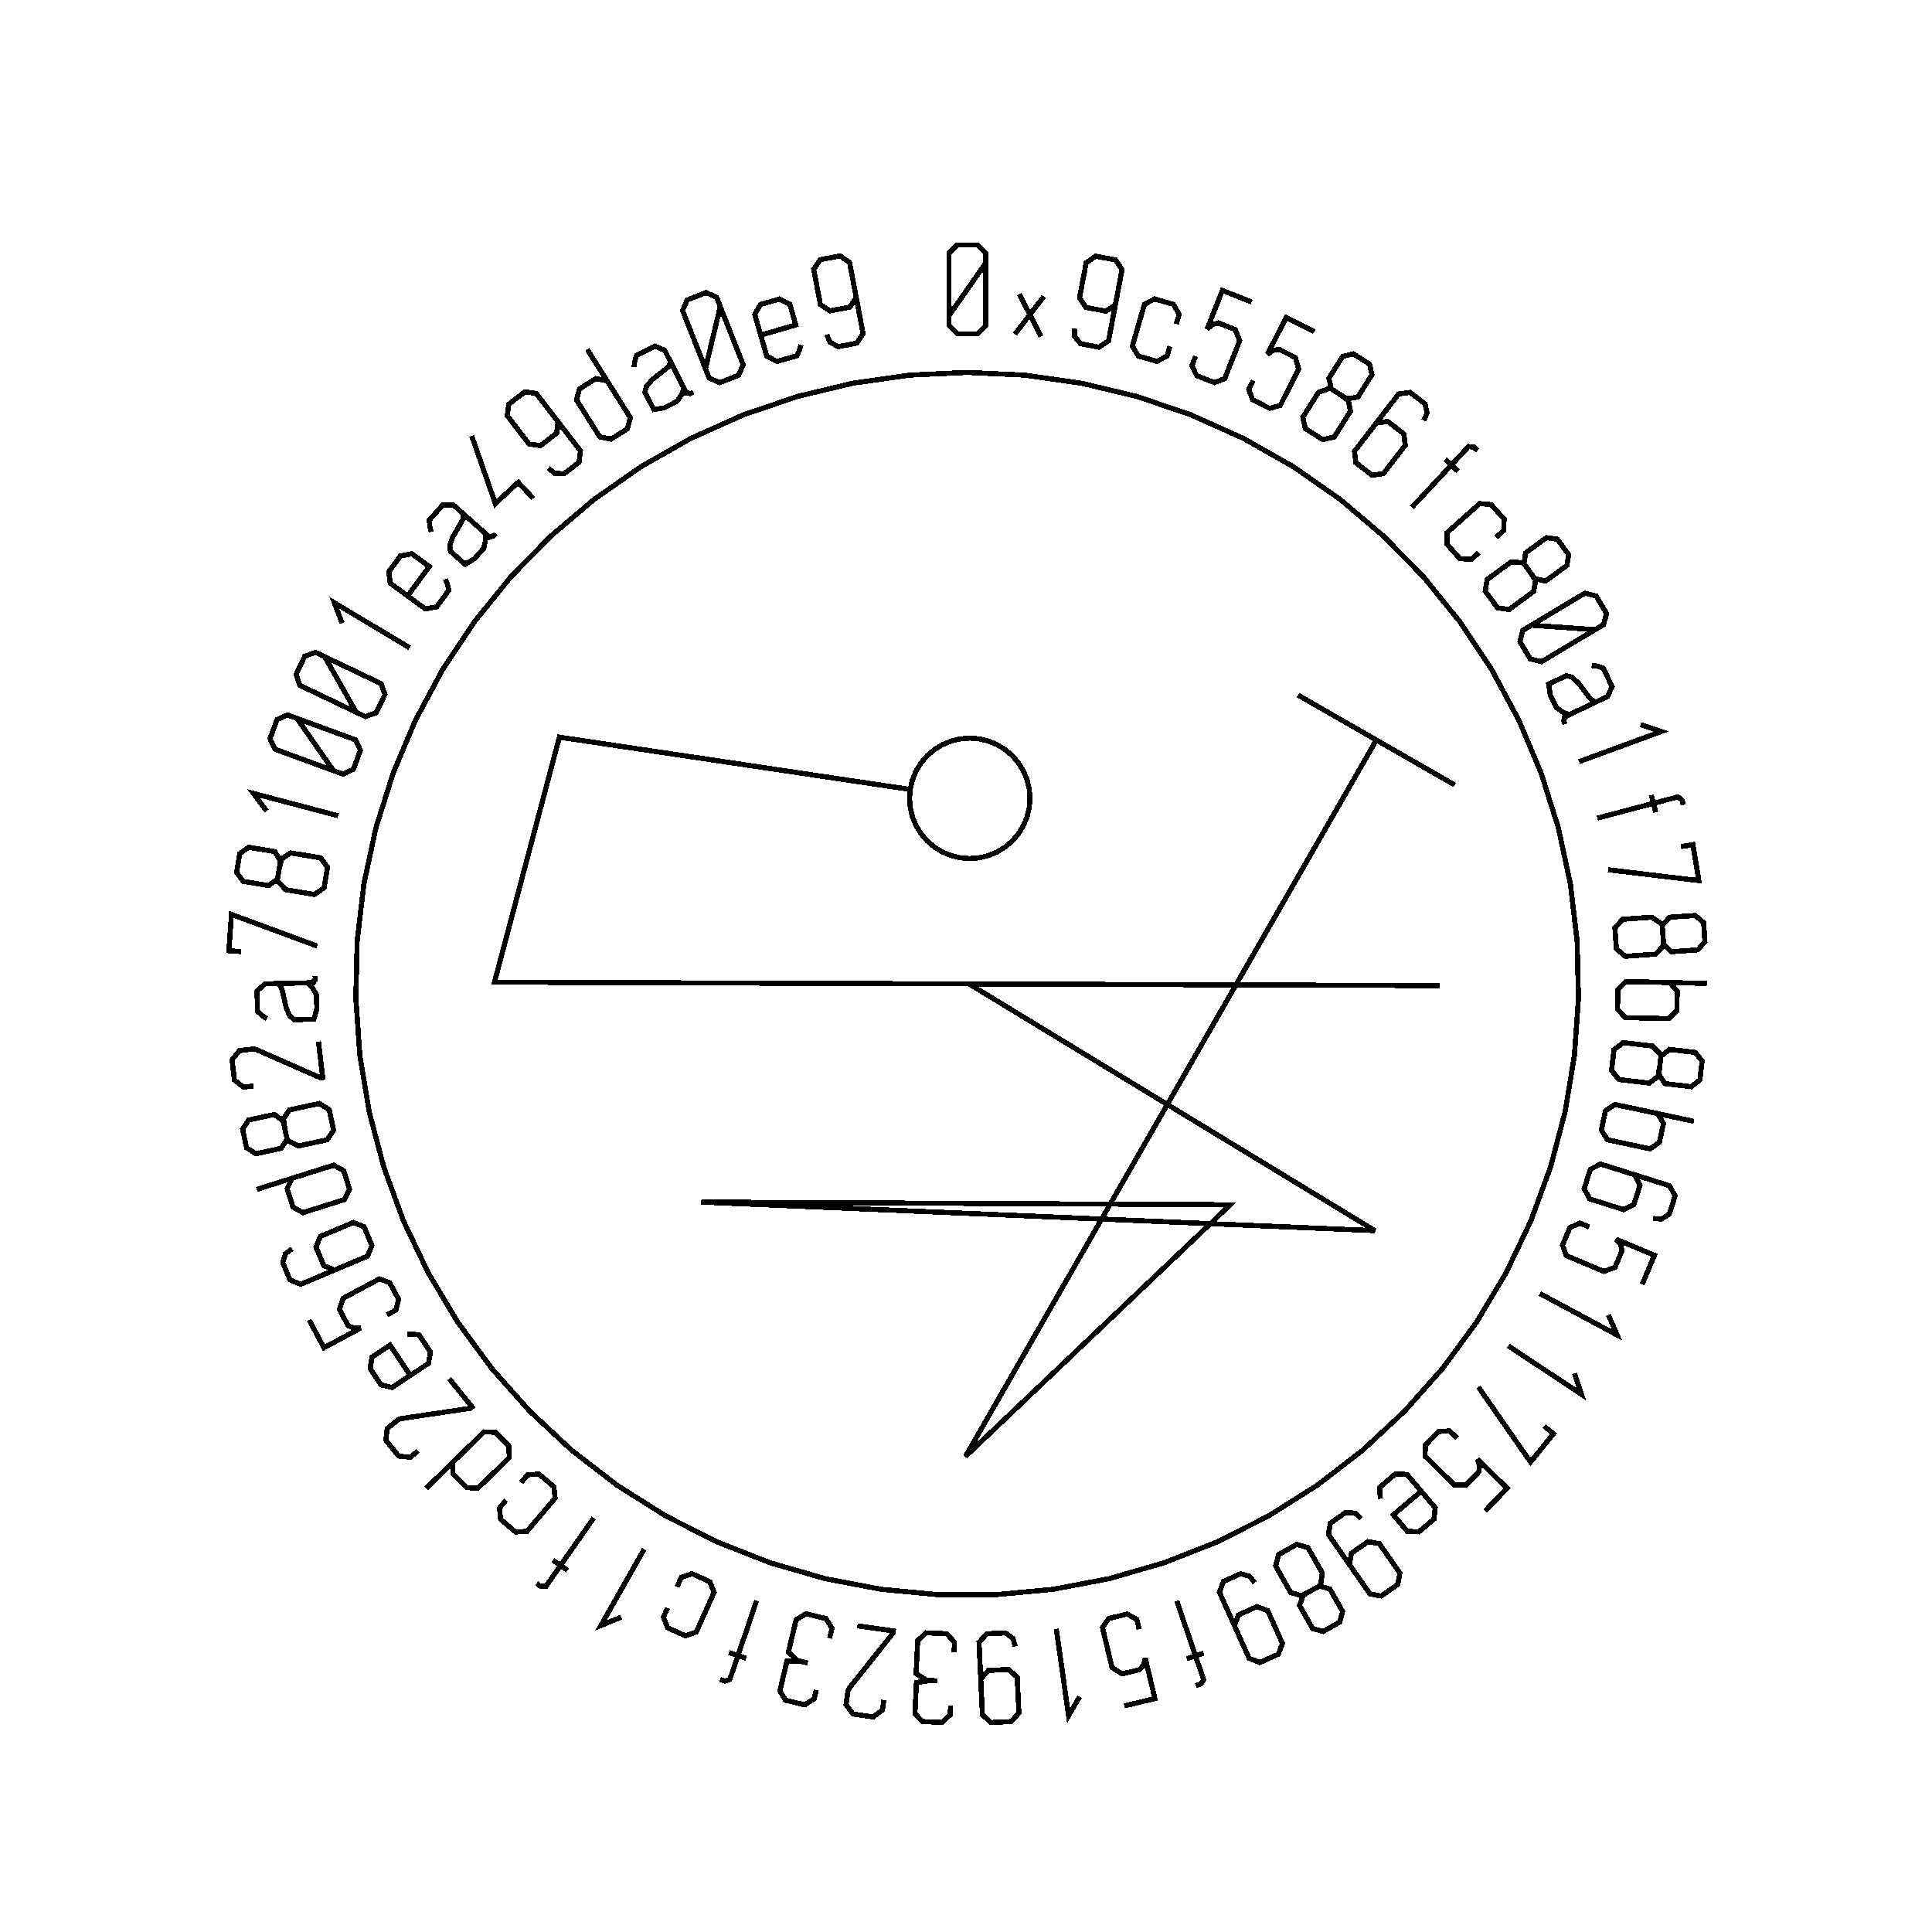 <?xml version="1.0" encoding="UTF-8" standalone="no"?>
<!-- Created with Inkscape (http://www.inkscape.org/) -->

<svg
   xmlns:dc="http://purl.org/dc/elements/1.1/"
   xmlns:cc="http://creativecommons.org/ns#"
   xmlns:rdf="http://www.w3.org/1999/02/22-rdf-syntax-ns#"
   xmlns:svg="http://www.w3.org/2000/svg"
   xmlns="http://www.w3.org/2000/svg"
   xmlns:sodipodi="http://sodipodi.sourceforge.net/DTD/sodipodi-0.dtd"
   xmlns:inkscape="http://www.inkscape.org/namespaces/inkscape"
   width="100mm"
   height="100mm"
   viewBox="0 0 100 100"
   version="1.1"
   id="svg19124"
   inkscape:version="0.92.3 (2405546, 2018-03-11)"
   sodipodi:docname="inkscape_template_TMP.svg"
   shape-rendering="crispEdges">
  <sodipodi:namedview
     pagecolor="#ffffff"
     bordercolor="#666666"
     borderopacity="1"
     objecttolerance="10"
     gridtolerance="10"
     guidetolerance="10"
     inkscape:pageopacity="0"
     inkscape:pageshadow="2"
     inkscape:window-width="1568"
     inkscape:window-height="1550"
     id="namedview24021"
     showgrid="false"
     inkscape:zoom="0.62441667"
     inkscape:cx="712.66515"
     inkscape:cy="409.98265"
     inkscape:window-x="0"
     inkscape:window-y="0"
     inkscape:window-maximized="0"
     inkscape:current-layer="layer1" />
  <defs
     id="defs19118" />
  <g
     transform="translate(0,-197)"
     id="layer1"
     inkscape:groupmode="layer"
     inkscape:label="Layer 1">
    <g
       id="g24447"
       transform="matrix(0.265,0,0,0.265,0.107,197.974)">

<polyline fill="none" points="192.1,47.739 189.722,51.145 187.345,54.552 184.967,57.958 184.967,54.552 184.967,51.145 184.967,47.739 184.967,45.768 186.562,44.173 188.533,44.173 190.523,44.173 192.1,45.768 192.1,47.739 192.1,51.145 192.1,54.552 192.1,57.958 192.1,59.929 190.523,61.523 188.551,61.523 186.562,61.523 184.967,59.929 184.967,57.958" stroke="black" stroke-width="1" /><polyline fill="none" points="197.83,61.588 200.747,57.785 198.696,53.771 202.935,62.068 200.747,57.785 203.481,54.221" stroke="black" stroke-width="1" /><polyline fill="none" points="217.824,53.899 217.457,55.836 215.609,57.108 213.672,56.74 211.718,56.369 210.449,54.506 210.817,52.569 211.006,51.569 211.196,50.57 211.386,49.57 211.753,47.633 213.617,46.363 215.554,46.731 217.508,47.102 218.761,48.963 218.393,50.9 217.758,54.246 217.123,57.593 216.488,60.939 216.12,62.876 214.273,64.148 212.336,63.781 210.668,63.464 209.504,62.056 209.427,60.436" stroke="black" stroke-width="1" /><polyline fill="none" points="228.096,63.96 227.544,65.871 225.567,66.906 223.738,66.377 221.91,65.849 220.774,63.914 221.326,62.004 221.745,60.554 222.163,59.105 222.582,57.656 223.135,55.745 225.127,54.715 226.956,55.244 228.784,55.772 229.905,57.701 229.352,59.612" stroke="black" stroke-width="1" /><polyline fill="none" points="244.078,55.309 242.168,54.557 240.259,53.805 238.35,53.053 237.359,55.569 236.369,58.084 235.378,60.599 236.43,59.705 237.566,59.396 238.954,59.943 240.869,60.697 241.73,62.86 241.033,64.631 240.535,65.896 240.036,67.162 239.538,68.427 238.809,70.278 236.792,71.05 235.053,70.365 233.33,69.686 232.396,67.752 233.125,65.902" stroke="black" stroke-width="1" /><polyline fill="none" points="256.306,61.098 254.475,60.171 252.645,59.244 250.814,58.316 249.592,60.728 248.371,63.139 247.149,65.551 248.28,64.76 249.44,64.558 250.771,65.232 252.606,66.162 253.261,68.397 252.401,70.094 251.787,71.308 251.172,72.521 250.558,73.734 249.659,75.508 247.578,76.088 245.91,75.243 244.259,74.406 243.51,72.394 244.409,70.62" stroke="black" stroke-width="1" /><polyline fill="none" points="261.192,73.28 262.508,74.229 264.796,73.9 265.843,72.24 266.087,71.853 266.331,71.467 266.575,71.08 267.563,69.513 267.09,67.432 265.509,66.435 263.943,65.447 261.843,65.947 260.873,67.484 260.629,67.871 260.386,68.257 260.142,68.644 259.154,70.211 259.626,72.292 261.192,73.28 262.918,74.368 263.381,76.626 262.329,78.293 261.97,78.864 261.61,79.434 261.25,80.005 260.198,81.672 257.979,82.199 256.253,81.11 254.542,80.031 254.062,77.802 255.114,76.135 255.479,75.555 255.845,74.975 256.211,74.395 257.113,72.965 259.272,72.189" stroke="black" stroke-width="1" /><polyline fill="none" points="267.214,80.5 268.418,78.938 270.655,78.648 272.216,79.851 273.792,81.065 274.068,83.291 272.865,84.853 272.244,85.659 271.623,86.465 271.003,87.27 269.799,88.832 267.577,89.133 266.001,87.918 264.439,86.715 264.149,84.479 265.352,82.917 267.431,80.219 269.51,77.521 271.589,74.823 272.792,73.261 275.028,72.971 276.59,74.174 277.935,75.21 278.337,76.992 277.673,78.471" stroke="black" stroke-width="1" /><polyline fill="none" points="288.185,84.338 287.458,83.66 286.446,83.538 285.581,84.466 284.744,85.365 283.906,86.263 283.068,87.162 283.511,87.575 283.954,87.988 284.397,88.401 283.545,87.606 282.692,86.811 281.839,86.016 282.249,86.398 282.658,86.78 283.068,87.162 280.493,89.926 277.917,92.689 275.342,95.452" stroke="black" stroke-width="1" /><polyline fill="none" points="288.427,104.282 286.941,105.604 284.716,105.425 283.452,104.002 282.187,102.58 282.258,100.338 283.744,99.016 284.872,98.014 285.999,97.011 287.127,96.009 288.613,94.687 290.848,94.879 292.113,96.302 293.377,97.724 293.296,99.954 291.809,101.275" stroke="black" stroke-width="1" /><polyline fill="none" points="298.352,107.924 299.228,109.29 301.478,109.822 303.061,108.661 303.429,108.391 303.798,108.12 304.166,107.85 305.659,106.754 305.982,104.644 304.877,103.137 303.781,101.644 301.644,101.34 300.178,102.415 299.81,102.686 299.442,102.956 299.073,103.226 297.58,104.322 297.256,106.431 298.352,107.924 299.559,109.569 299.163,111.84 297.573,113.006 297.029,113.405 296.486,113.804 295.942,114.203 294.353,115.369 292.095,115.046 290.887,113.401 289.691,111.77 290.061,109.52 291.65,108.354 292.203,107.948 292.756,107.543 293.308,107.137 294.671,106.137 296.965,106.206" stroke="black" stroke-width="1" /><polyline fill="none" points="311.136,119.312 306.992,119.021 302.849,118.73 298.705,118.438 301.628,116.689 304.55,114.94 307.473,113.191 309.165,112.179 311.353,112.729 312.365,114.42 313.387,116.128 312.828,118.3 311.136,119.312 308.213,121.061 305.291,122.81 302.368,124.559 300.676,125.572 298.498,125.037 297.485,123.344 296.464,121.638 297.013,119.451 298.705,118.438" stroke="black" stroke-width="1" /><polyline fill="none" points="312.391,132.925 312.396,132.923 312.401,132.921 312.406,132.918 310.302,133.923 308.198,134.927 306.094,135.932 305.121,136.396 305.074,137.257 305.317,137.766 305.007,137.116 305.303,136.309 305.97,135.991 306.011,135.971 306.052,135.952 306.094,135.932 304.739,135.362 303.558,134.482 302.916,133.136 302.384,132.022 302.077,129.946 304.351,128.86 305.543,128.291 306.618,128.594 307.478,129.362 307.901,129.729 308.897,131.06 309.571,131.954 310.267,132.856 311.199,133.494 312.391,132.925 313.597,132.349 314.467,130.433 313.581,128.576 312.746,126.827 311.511,126.429 310.478,126.295" stroke="black" stroke-width="1" /><polyline fill="none" points="320.02,137.859 324.107,139.192 308.012,145.097" stroke="black" stroke-width="1" /><polyline fill="none" points="328.382,153.573 328.128,152.612 327.338,151.969 326.111,152.293 324.923,152.606 323.735,152.919 322.547,153.233 322.702,153.818 322.856,154.404 323.011,154.989 322.714,153.862 322.416,152.735 322.119,151.607 322.262,152.149 322.404,152.691 322.547,153.233 318.895,154.196 315.243,155.16 311.59,156.123" stroke="black" stroke-width="1" /><polyline fill="none" points="327.919,161.687 330.253,161.301 331.416,168.322 313.687,166.2" stroke="black" stroke-width="1" /><polyline fill="none" points="324.399,178.947 324.412,180.57 326.031,182.22 327.989,182.082 328.445,182.05 328.901,182.018 329.357,181.986 331.204,181.855 332.603,180.243 332.472,178.378 332.342,176.531 330.696,175.134 328.883,175.262 328.427,175.294 327.971,175.326 327.516,175.358 325.668,175.488 324.269,177.1 324.399,178.947 324.543,180.982 322.996,182.691 321.03,182.83 320.357,182.877 319.684,182.925 319.012,182.972 317.045,183.111 315.307,181.633 315.164,179.598 315.022,177.579 316.535,175.874 318.502,175.735 319.186,175.687 319.87,175.639 320.553,175.591 322.239,175.472 324.143,176.753" stroke="black" stroke-width="1" /><polyline fill="none" points="323.707,188.191 325.696,188.237 327.2,189.901 327.155,191.804 327.11,193.707 325.53,195.282 323.542,195.235 322.034,195.2 320.526,195.165 319.017,195.129 317.029,195.083 315.524,193.435 315.569,191.533 315.613,189.63 317.194,188.055 319.182,188.101 319.182,188.096 319.182,188.09 319.183,188.084 323.776,188.192 328.369,188.3 332.963,188.408" stroke="black" stroke-width="1" /><polyline fill="none" points="323.797,204.454 323.507,206.051 324.79,207.974 326.74,208.204 327.194,208.257 327.647,208.31 328.101,208.364 329.941,208.581 331.615,207.257 331.834,205.401 332.051,203.562 330.695,201.882 328.889,201.669 328.436,201.616 327.982,201.563 327.528,201.509 325.688,201.293 324.014,202.615 323.797,204.454 323.559,206.481 321.721,207.871 319.763,207.641 319.093,207.562 318.423,207.483 317.753,207.404 315.796,207.174 314.364,205.398 314.603,203.371 314.839,201.362 316.644,199.969 318.602,200.199 319.283,200.279 319.964,200.359 320.645,200.44 322.323,200.637 323.955,202.251" stroke="black" stroke-width="1" /><polyline fill="none" points="321.394,213.407 323.339,213.823 324.506,215.739 324.107,217.6 323.709,219.461 321.863,220.714 319.918,220.297 318.443,219.981 316.967,219.665 315.492,219.349 313.548,218.933 312.376,217.033 312.775,215.173 313.173,213.311 315.02,212.059 316.965,212.475 316.966,212.47 316.967,212.464 316.968,212.459 321.461,213.421 325.954,214.383 330.447,215.346" stroke="black" stroke-width="1" /><polyline fill="none" points="317.005,225.195 318.886,225.786 319.929,227.786 319.337,229.667 318.74,231.565 316.745,232.59 314.864,231.999 313.894,231.694 312.924,231.388 311.954,231.083 310.073,230.491 309.025,228.508 309.622,226.61 310.214,224.73 312.213,223.687 314.094,224.279 317.343,225.301 320.592,226.323 323.841,227.345 325.722,227.937 326.765,229.937 326.173,231.817 325.663,233.437 324.13,234.428 322.512,234.315" stroke="black" stroke-width="1" /><polyline fill="none" points="320.352,247.185 321.148,245.294 321.945,243.403 322.741,241.511 320.25,240.462 317.758,239.413 315.267,238.364 316.136,239.437 316.418,240.579 315.839,241.954 315.041,243.85 312.857,244.661 311.104,243.922 309.85,243.394 308.597,242.867 307.343,242.339 305.51,241.567 304.786,239.532 305.511,237.809 306.23,236.103 308.185,235.215 310.018,235.987" stroke="black" stroke-width="1" /><polyline fill="none" points="313.736,253.137 315.456,257.077 300.348,248.973" stroke="black" stroke-width="1" /><polyline fill="none" points="307.132,264.58 308.476,268.664 294.194,259.181" stroke="black" stroke-width="1" /><polyline fill="none" points="301.178,274.873 303.017,276.361 298.543,281.895 288.349,267.236" stroke="black" stroke-width="1" /><polyline fill="none" points="289.683,291.412 291.116,289.944 292.55,288.476 293.984,287.008 292.051,285.119 290.117,283.23 288.183,281.341 288.598,282.658 288.442,283.825 287.4,284.891 285.962,286.363 283.634,286.318 282.273,284.988 281.3,284.038 280.327,283.087 279.354,282.137 277.932,280.747 278.003,278.588 279.309,277.251 280.603,275.927 282.748,275.817 284.17,277.206" stroke="black" stroke-width="1" /><polyline fill="none" points="269.233,289.075 269.103,287.994 269.103,286.802 270.725,285.427 272.177,284.195 274.417,284.319 275.737,285.875 276.701,287.013 277.666,288.15 278.63,289.288 279.917,290.805 279.672,293.034 278.22,294.265 276.742,295.519 274.477,295.418 273.19,293.901 272.71,293.334 272.23,292.768 271.749,292.201 273.558,290.667 275.367,289.133 277.176,287.599" stroke="black" stroke-width="1" /><polyline fill="none" points="264.296,303.532 263.167,301.916 263.548,299.705 265.165,298.577 266.796,297.438 269.015,297.832 270.144,299.449 270.726,300.283 271.309,301.117 271.891,301.951 273.02,303.568 272.626,305.788 271.009,306.917 269.379,308.055 267.172,307.651 266.043,306.035 264.093,303.242 262.143,300.449 260.193,297.657 259.064,296.04 259.445,293.83 261.062,292.701 262.454,291.729 264.274,291.88 265.487,292.957" stroke="black" stroke-width="1" /><polyline fill="none" points="255.675,307.022 254.216,307.732 253.424,309.904 254.393,311.612 254.618,312.01 254.844,312.407 255.069,312.805 255.982,314.416 258.04,314.983 259.666,314.062 261.277,313.148 261.829,311.061 260.933,309.48 260.707,309.083 260.482,308.685 260.257,308.288 259.343,306.676 257.286,306.108 255.675,307.022 253.9,308.028 251.691,307.369 250.719,305.654 250.387,305.067 250.054,304.481 249.721,303.894 248.749,302.179 249.334,299.974 251.109,298.968 252.869,297.97 255.06,298.601 256.032,300.316 256.37,300.912 256.709,301.509 257.047,302.105 257.88,303.575 257.544,305.846" stroke="black" stroke-width="1" /><polyline fill="none" points="241.518,315.648 240.71,313.849 241.496,311.749 243.295,310.941 245.11,310.126 247.217,310.928 248.025,312.726 248.441,313.654 248.858,314.582 249.275,315.511 250.082,317.309 249.281,319.417 247.482,320.225 245.668,321.039 243.575,320.231 242.768,318.432 241.373,315.325 239.977,312.218 238.582,309.11 237.775,307.312 238.561,305.211 240.36,304.403 241.908,303.708 243.669,304.196 244.66,305.481" stroke="black" stroke-width="1" /><polyline fill="none" points="233.171,325.582 234.112,325.261 234.698,324.428 234.289,323.227 233.893,322.064 233.496,320.901 233.1,319.738 232.527,319.933 231.954,320.128 231.381,320.323 232.484,319.947 233.588,319.572 234.691,319.196 234.161,319.376 233.631,319.557 233.1,319.738 231.883,316.162 230.665,312.586 229.447,309.01" stroke="black" stroke-width="1" /><polyline fill="none" points="219.185,329.522 221.181,329.046 223.177,328.569 225.173,328.092 224.545,325.463 223.917,322.833 223.289,320.204 222.938,321.539 222.184,322.443 220.733,322.789 218.732,323.267 216.787,321.986 216.345,320.136 216.029,318.813 215.713,317.49 215.397,316.167 214.935,314.233 216.147,312.445 217.965,312.01 219.766,311.58 221.639,312.632 222.101,314.566" stroke="black" stroke-width="1" /><polyline fill="none" points="210.472,327.709 208.313,331.426 205.91,314.452" stroke="black" stroke-width="1" /><polyline fill="none" points="191.247,326.231 191.154,324.262 192.656,322.596 194.625,322.503 196.612,322.41 198.279,323.927 198.371,325.897 198.419,326.913 198.467,327.929 198.514,328.946 198.607,330.915 197.089,332.583 195.119,332.675 193.133,332.769 191.482,331.25 191.39,329.28 191.23,325.878 191.07,322.475 190.911,319.073 190.818,317.103 192.32,315.437 194.289,315.345 195.985,315.265 197.444,316.364 197.895,317.922" stroke="black" stroke-width="1" /><polyline fill="none" points="185.262,329.469 185.179,331.251 183.615,332.757 181.679,332.666 179.744,332.575 178.306,331.013 178.401,328.993 178.416,328.673 178.431,328.353 178.446,328.034 178.591,324.951 181.304,324.564 181.647,324.58 181.978,324.596 182.309,324.611 182.64,324.627 182.309,324.611 181.978,324.596 181.647,324.58 180.636,324.533 178.534,323.232 178.647,320.835 178.68,320.133 178.713,319.43 178.746,318.728 178.839,316.742 180.523,315.242 182.51,315.335 184.514,315.429 186.032,317.08 185.939,319.066" stroke="black" stroke-width="1" /><polyline fill="none" points="172.231,328.361 171.955,330.314 170.153,331.669 168.2,331.392 166.23,331.113 164.846,329.272 165.123,327.32 165.231,326.555 165.455,326.068 165.729,325.725 168.496,322.25 171.262,318.775 174.029,315.3 174.049,315.159 174.069,315.018 174.089,314.877 171.746,314.545 169.403,314.213 167.06,313.881" stroke="black" stroke-width="1" /><polyline fill="none" points="159.034,326.393 158.62,328.128 156.803,329.316 154.918,328.866 153.034,328.416 151.912,326.613 152.382,324.646 152.456,324.334 152.531,324.023 152.605,323.712 153.322,320.711 156.06,320.836 156.394,320.916 156.716,320.993 157.038,321.07 157.361,321.147 157.038,321.07 156.716,320.993 156.394,320.916 155.409,320.681 153.587,319.011 154.144,316.677 154.308,315.993 154.471,315.309 154.634,314.625 155.096,312.692 157.031,311.532 158.965,311.994 160.917,312.46 162.101,314.365 161.639,316.298" stroke="black" stroke-width="1" /><polyline fill="none" points="140.225,324.354 141.165,324.675 142.138,324.372 142.547,323.171 142.943,322.008 143.339,320.845 143.735,319.682 143.162,319.486 142.589,319.291 142.015,319.096 143.119,319.472 144.223,319.848 145.326,320.223 144.796,320.043 144.266,319.862 143.735,319.682 144.953,316.106 146.171,312.53 147.388,308.954" stroke="black" stroke-width="1" /><polyline fill="none" points="131.834,306.258 132.649,304.444 134.751,303.696 136.488,304.476 138.224,305.255 139.078,307.33 138.263,309.144 137.645,310.521 137.027,311.897 136.409,313.273 135.595,315.088 133.477,315.828 131.741,315.048 130.005,314.269 129.166,312.201 129.981,310.387" stroke="black" stroke-width="1" /><polyline fill="none" points="120.945,312.186 116.966,313.813 125.421,298.9" stroke="black" stroke-width="1" /><polyline fill="none" points="104.404,305.61 105.219,306.179 106.237,306.158 106.964,305.118 107.667,304.11 108.37,303.103 109.074,302.096 108.577,301.749 108.081,301.402 107.584,301.055 108.54,301.723 109.496,302.39 110.452,303.058 109.993,302.737 109.533,302.416 109.074,302.096 111.236,298.999 113.399,295.902 115.562,292.804" stroke="black" stroke-width="1" /><polyline fill="none" points="101.368,285.896 102.654,284.379 104.881,284.245 106.333,285.476 107.785,286.707 108.029,288.937 106.742,290.454 105.767,291.604 104.791,292.755 103.815,293.906 102.529,295.423 100.289,295.546 98.837,294.315 97.386,293.084 97.154,290.865 98.441,289.348" stroke="black" stroke-width="1" /><polyline fill="none" points="82.846,287.018 86.132,283.807 89.419,280.597 92.706,277.386 94.129,275.996 96.37,276.083 97.7,277.445 99.018,278.794 99.053,281.037 97.63,282.427 96.551,283.481 95.472,284.535 94.392,285.589 92.969,286.979 90.728,286.892 89.41,285.543 88.08,284.181 88.046,281.939 89.468,280.549" stroke="black" stroke-width="1" /><polyline fill="none" points="81.24,279.721 79.707,280.961 77.465,280.723 76.225,279.19 74.974,277.642 75.217,275.352 76.75,274.112 77.351,273.627 77.847,273.424 78.281,273.359 82.674,272.703 87.067,272.048 91.461,271.392 91.572,271.302 91.682,271.212 91.793,271.123 90.306,269.283 88.818,267.443 87.33,265.603" stroke="black" stroke-width="1" /><polyline fill="none" points="79.173,256.916 80.262,256.913 81.446,257.053 82.622,258.825 83.675,260.411 83.29,262.621 81.59,263.75 80.348,264.574 79.105,265.399 77.863,266.224 76.206,267.325 74.02,266.821 72.967,265.235 71.895,263.62 72.26,261.382 73.918,260.282 74.536,259.871 75.155,259.46 75.774,259.05 77.086,261.026 78.398,263.002 79.71,264.977" stroke="black" stroke-width="1" /><polyline fill="none" points="59.968,254.137 60.937,255.945 61.907,257.754 62.877,259.562 65.26,258.284 67.642,257.006 70.024,255.729 68.644,255.73 67.578,255.231 66.873,253.917 65.9,252.103 66.642,249.896 68.319,248.997 69.517,248.354 70.716,247.711 71.915,247.068 73.667,246.128 75.705,246.844 76.589,248.491 77.464,250.123 76.925,252.202 75.173,253.142" stroke="black" stroke-width="1" /><polyline fill="none" points="66.758,243.626 64.941,244.392 62.852,243.541 62.087,241.724 61.315,239.891 62.173,237.818 63.99,237.053 64.928,236.658 65.865,236.263 66.802,235.869 68.62,235.103 70.701,235.938 71.473,237.772 72.238,239.589 71.388,241.677 69.57,242.442 66.431,243.764 63.292,245.086 60.153,246.408 58.336,247.173 56.248,246.322 55.483,244.506 54.823,242.94 55.352,241.193 56.66,240.233" stroke="black" stroke-width="1" /><polyline fill="none" points="49.729,228.64 54.112,227.261 58.495,225.882 62.877,224.503 64.775,223.906 66.735,224.997 67.306,226.812 67.872,228.612 66.889,230.628 64.992,231.225 63.553,231.678 62.114,232.131 60.675,232.583 58.777,233.18 56.818,232.089 56.252,230.29 55.68,228.474 56.663,226.458 58.56,225.861" stroke="black" stroke-width="1" /><polyline fill="none" points="55.282,217.012 55.042,215.407 53.208,214.001 51.288,214.412 50.842,214.508 50.395,214.603 49.948,214.699 48.137,215.087 46.978,216.879 47.369,218.707 47.757,220.518 49.582,221.671 51.36,221.29 51.806,221.194 52.253,221.099 52.7,221.003 54.511,220.615 55.67,218.823 55.282,217.012 54.855,215.017 56.147,213.108 58.074,212.695 58.734,212.554 59.393,212.413 60.053,212.272 61.98,211.859 63.908,213.078 64.335,215.073 64.759,217.052 63.5,218.953 61.572,219.366 60.902,219.509 60.231,219.653 59.561,219.796 57.908,220.15 55.844,219.148" stroke="black" stroke-width="1" /><polyline fill="none" points="49.115,208.44 47.157,208.671 45.387,207.273 45.156,205.315 44.923,203.339 46.35,201.531 48.309,201.301 49.076,201.21 49.603,201.303 50.005,201.48 54.071,203.269 58.137,205.058 62.202,206.847 62.344,206.83 62.486,206.814 62.627,206.797 62.35,204.447 62.074,202.097 61.797,199.747" stroke="black" stroke-width="1" /><polyline fill="none" points="52.715,188.455 52.71,188.455 52.705,188.455 52.699,188.455 55.03,188.4 57.361,188.346 59.692,188.291 60.769,188.266 61.165,187.5 61.151,186.936 61.168,187.656 60.568,188.27 59.828,188.288 59.783,188.289 59.737,188.29 59.692,188.291 60.694,189.366 61.41,190.652 61.445,192.143 61.474,193.377 60.904,195.397 58.385,195.456 57.065,195.487 56.208,194.77 55.738,193.718 55.503,193.209 55.139,191.587 54.89,190.496 54.624,189.388 54.035,188.424 52.715,188.455 51.379,188.486 49.8,189.878 49.848,191.935 49.894,193.872 50.857,194.741 51.744,195.287" stroke="black" stroke-width="1" /><polyline fill="none" points="46.666,182.191 44.306,182.025 44.806,174.926 61.557,181.109" stroke="black" stroke-width="1" /><polyline fill="none" points="54.099,166.222 54.464,164.64 53.273,162.659 51.336,162.339 50.885,162.264 50.434,162.189 49.983,162.114 48.156,161.812 46.421,163.055 46.116,164.899 45.813,166.726 47.089,168.468 48.882,168.765 49.333,168.839 49.784,168.914 50.234,168.988 52.062,169.291 53.797,168.048 54.099,166.222 54.433,164.209 56.334,162.906 58.279,163.228 58.944,163.338 59.609,163.448 60.275,163.558 62.22,163.88 63.566,165.721 63.233,167.734 62.903,169.73 61.034,171.038 59.089,170.716 58.413,170.604 57.737,170.492 57.06,170.38 55.393,170.103 53.839,168.415" stroke="black" stroke-width="1" /><polyline fill="none" points="51.675,154.724 49.087,151.292 65.664,155.664" stroke="black" stroke-width="1" /><polyline fill="none" points="57.594,136.633 59.973,140.038 62.352,143.444 64.73,146.849 61.532,145.676 58.335,144.503 55.137,143.329 53.286,142.65 52.338,140.603 53.017,138.753 53.703,136.885 55.743,135.953 57.594,136.633 60.792,137.806 63.99,138.979 67.187,140.153 69.038,140.832 69.992,142.862 69.312,144.713 68.627,146.58 66.581,147.529 64.73,146.849" stroke="black" stroke-width="1" /><polyline fill="none" points="63.026,124.602 65.076,128.216 67.125,131.829 69.174,135.442 66.1,133.975 63.027,132.507 59.953,131.04 58.174,130.19 57.422,128.063 58.271,126.284 59.129,124.489 61.247,123.753 63.026,124.602 66.1,126.07 69.174,127.537 72.248,129.005 74.027,129.855 74.786,131.965 73.936,133.744 73.079,135.539 70.954,136.292 69.174,135.442" stroke="black" stroke-width="1" /><polyline fill="none" points="66.432,118.064 64.898,114.048 79.609,122.851" stroke="black" stroke-width="1" /><polyline fill="none" points="86.612,109.431 86.99,110.452 87.266,111.612 86.008,113.326 84.882,114.861 82.674,115.261 81.029,114.054 79.827,113.172 78.624,112.29 77.422,111.407 75.818,110.231 75.538,108.005 76.664,106.471 77.811,104.908 80.038,104.48 81.641,105.657 82.24,106.096 82.839,106.535 83.438,106.975 82.035,108.887 80.632,110.799 79.228,112.712" stroke="black" stroke-width="1" /><polyline fill="none" points="89.2,95.888 89.196,95.884 89.192,95.88 89.188,95.877 90.93,97.426 92.673,98.975 94.415,100.525 95.22,101.24 96.032,100.95 96.407,100.529 95.928,101.067 95.07,101.107 94.517,100.615 94.483,100.585 94.449,100.555 94.415,100.525 94.416,101.994 94.063,103.424 93.072,104.538 92.251,105.461 90.457,106.55 88.573,104.875 87.587,103.998 87.449,102.889 87.823,101.799 87.998,101.266 88.837,99.832 89.399,98.864 89.96,97.872 90.187,96.765 89.2,95.888 88.201,94.999 86.097,94.941 84.73,96.479 83.442,97.927 83.554,99.219 83.832,100.223" stroke="black" stroke-width="1" /><polyline fill="none" points="103.746,93.681 100.812,90.533 96.347,94.695 91.732,81.444" stroke="black" stroke-width="1" /><polyline fill="none" points="107.396,77.147 108.599,78.709 108.322,80.934 106.76,82.138 105.184,83.352 102.949,83.062 101.745,81.5 101.124,80.694 100.504,79.888 99.883,79.082 98.679,77.52 98.969,75.284 100.531,74.081 102.106,72.867 104.33,73.167 105.533,74.729 107.612,77.427 109.691,80.126 111.769,82.824 112.973,84.385 112.696,86.611 111.134,87.815 109.789,88.851 107.963,88.785 106.701,87.766" stroke="black" stroke-width="1" /><polyline fill="none" points="114.295,64.555 116.746,68.442 119.197,72.328 121.648,76.214 122.709,77.897 122.155,80.07 120.545,81.086 118.95,82.092 116.749,81.656 115.688,79.973 114.883,78.697 114.078,77.421 113.274,76.145 112.213,74.463 112.767,72.29 114.363,71.283 115.973,70.268 118.173,70.704 119.234,72.386" stroke="black" stroke-width="1" /><polyline fill="none" points="130.036,65.946 130.034,65.941 130.031,65.936 130.029,65.931 131.083,68.011 132.136,70.091 133.19,72.171 133.677,73.132 134.538,73.159 135.041,72.904 134.399,73.23 133.586,72.953 133.251,72.293 133.231,72.252 133.21,72.212 133.19,72.171 132.652,73.539 131.799,74.739 130.469,75.413 129.368,75.971 127.299,76.327 126.16,74.079 125.564,72.901 125.841,71.819 126.589,70.941 126.947,70.51 128.253,69.483 129.131,68.788 130.017,68.071 130.633,67.124 130.036,65.946 129.432,64.753 127.496,63.928 125.66,64.858 123.932,65.734 123.562,66.978 123.453,68.013" stroke="black" stroke-width="1" /><polyline fill="none" points="140.278,56.208 139.314,60.248 138.349,64.289 137.384,68.329 136.137,65.16 134.889,61.991 133.641,58.822 132.918,56.987 133.818,54.919 135.653,54.196 137.504,53.467 139.556,54.373 140.278,56.208 141.526,59.377 142.774,62.547 144.022,65.716 144.744,67.55 143.861,69.612 142.026,70.334 140.175,71.063 138.107,70.164 137.384,68.329" stroke="black" stroke-width="1" /><polyline fill="none" points="156.045,63.681 155.721,64.721 155.232,65.808 153.189,66.398 151.36,66.927 149.367,65.897 148.8,63.936 148.387,62.504 147.972,61.071 147.558,59.638 147.006,57.727 148.143,55.794 149.971,55.265 151.833,54.727 153.858,55.747 154.411,57.658 154.617,58.371 154.823,59.085 155.029,59.798 152.751,60.457 150.472,61.115 148.194,61.774" stroke="black" stroke-width="1" /><polyline fill="none" points="166.47,52.514 166.838,54.452 165.585,56.312 163.647,56.679 161.693,57.05 159.83,55.781 159.462,53.844 159.273,52.845 159.083,51.845 158.893,50.846 158.526,48.908 159.794,47.045 161.732,46.677 163.686,46.306 165.533,47.579 165.901,49.516 166.536,52.862 167.171,56.209 167.806,59.555 168.174,61.492 166.921,63.352 164.984,63.72 163.316,64.037 161.717,63.153 161.052,61.674" stroke="black" stroke-width="1" /><polyline fill="none" points="177.375,150.517 108.857,140.305 96.18,188.163 280.82,188.837 188.87,188.5 268.143,236.695 136.578,231.115 239.894,231.632 188.163,280.82 268.425,140.864" stroke="black" stroke-width="1" /><polyline fill="none" points="253.12,132.086 283.731,149.641" stroke="black" stroke-width="1" /><polyline fill="none" points="200.771,152.251 200.626,150.411 200.195,148.617 199.489,146.911 198.524,145.338 197.326,143.934 195.922,142.736 194.349,141.771 192.643,141.065 190.849,140.634 189.008,140.489 187.168,140.634 185.374,141.065 183.668,141.771 182.095,142.736 180.691,143.934 179.493,145.338 178.528,146.911 177.822,148.617 177.391,150.411 177.246,152.251 177.391,154.091 177.822,155.886 178.528,157.591 179.493,159.165 180.691,160.569 182.095,161.768 183.668,162.732 185.374,163.438 187.168,163.869 189.008,164.014 190.849,163.869 192.643,163.438 194.349,162.732 195.922,161.768 197.326,160.569 198.524,159.165 199.489,157.591 200.195,155.886 200.626,154.091 200.771,152.251" stroke="black" stroke-width="1" /><polyline fill="none" points="188.5,69.066 199.684,69.591 210.77,71.161 221.66,73.762 232.258,77.371 242.472,81.957 252.212,87.479 261.392,93.889 269.931,101.131 277.754,109.14 284.794,117.846 290.987,127.174 296.279,137.04 300.624,147.359 303.984,158.039 306.329,168.987 307.638,180.107 307.901,191.3 307.114,202.468 305.285,213.514 302.429,224.34 298.572,234.851 293.748,244.955 287.999,254.562 281.376,263.589 273.937,271.957 265.746,279.59 256.877,286.423 247.407,292.396 237.419,297.456 227.001,301.558 216.245,304.666 205.245,306.754 194.098,307.802 182.902,307.802 171.755,306.754 160.755,304.666 149.999,301.558 139.581,297.456 129.593,292.396 120.123,286.423 111.254,279.59 103.064,271.957 95.624,263.589 89.001,254.562 83.252,244.955 78.427,234.851 74.571,224.34 71.715,213.514 69.886,202.468 69.099,191.3 69.362,180.107 70.671,168.987 73.016,158.039 76.376,147.359 80.721,137.04 86.013,127.174 92.206,117.846 99.246,109.14 107.069,101.131 115.609,93.889 124.788,87.479 134.528,81.957 144.742,77.371 155.34,73.762 166.23,71.161 177.316,69.591 188.5,69.066" stroke="black" stroke-width="1" />

    </g>
  </g>
  <WCB
     pausedposy="0"
     pausedposx="0"
     lastknownposy="0"
     lastknownposx="0"
     lastpathnc="0"
     lastpath="0"
     node="0"
     layer="0" />
</svg>
